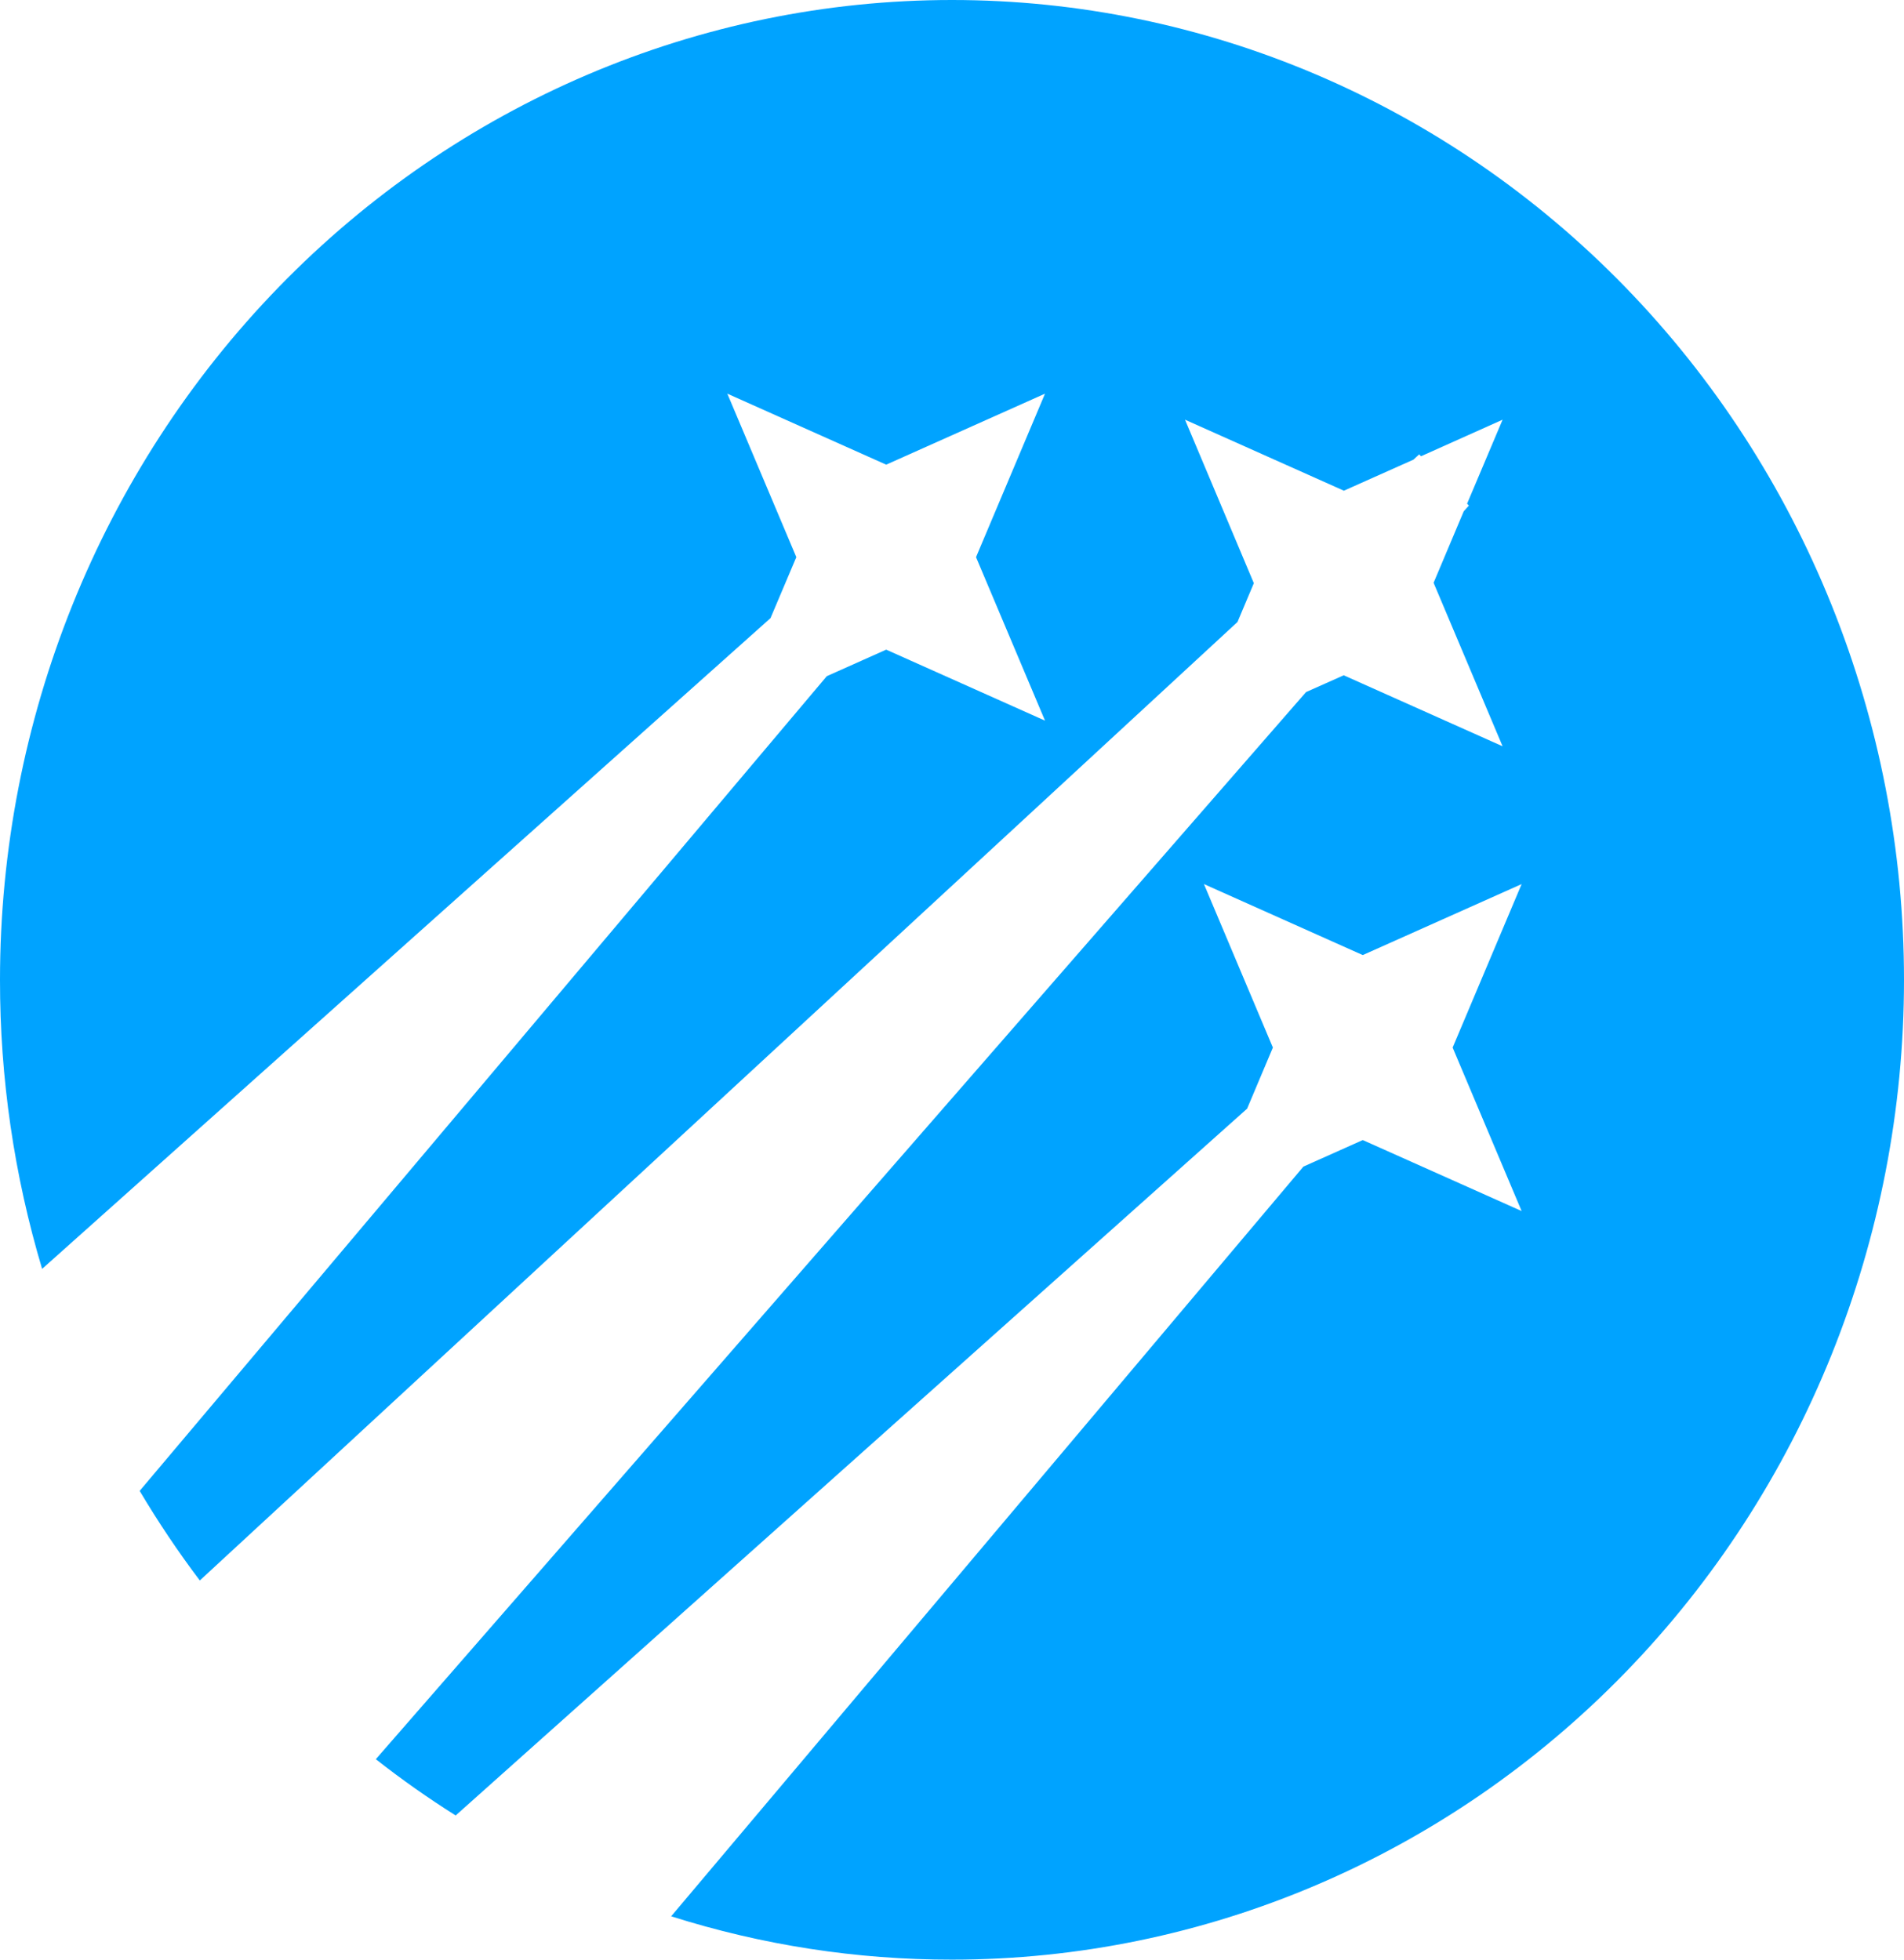 <svg width="34" height="35" viewBox="0 0 34 35" fill="none" xmlns="http://www.w3.org/2000/svg">
<path d="M34 17.5C34 12.859 32.209 8.408 29.021 5.126C25.833 1.844 21.509 0 17 0C12.491 0 8.167 1.844 4.979 5.126C1.791 8.408 7.14348e-06 12.859 7.14348e-06 17.5C-0.002 19.25 0.252 20.99 0.752 22.663L13.759 11.04L14.22 9.951L12.988 7.031L15.825 8.299L18.661 7.031L17.429 9.951L18.661 12.871L15.825 11.603L14.764 12.077L2.494 26.628C2.823 27.181 3.181 27.716 3.568 28.228L22.098 11.109L22.39 10.416L21.161 7.496L23.998 8.764L25.241 8.209L25.343 8.115L25.375 8.149L26.832 7.496L26.198 8.996L26.23 9.03L26.139 9.13L25.6 10.409L26.832 13.329L23.995 12.061L23.322 12.361L6.711 31.42C7.169 31.78 7.645 32.115 8.137 32.425L22.27 19.801L22.73 18.71L21.499 15.79L24.335 17.058L27.172 15.79L25.94 18.71L27.172 21.63L24.335 20.362L23.275 20.836L11.985 34.226C13.609 34.741 15.3 35.002 17 35C21.509 35 25.833 33.156 29.021 29.874C32.209 26.593 34 22.141 34 17.5Z" fill="#00A3FF"/>
</svg>
